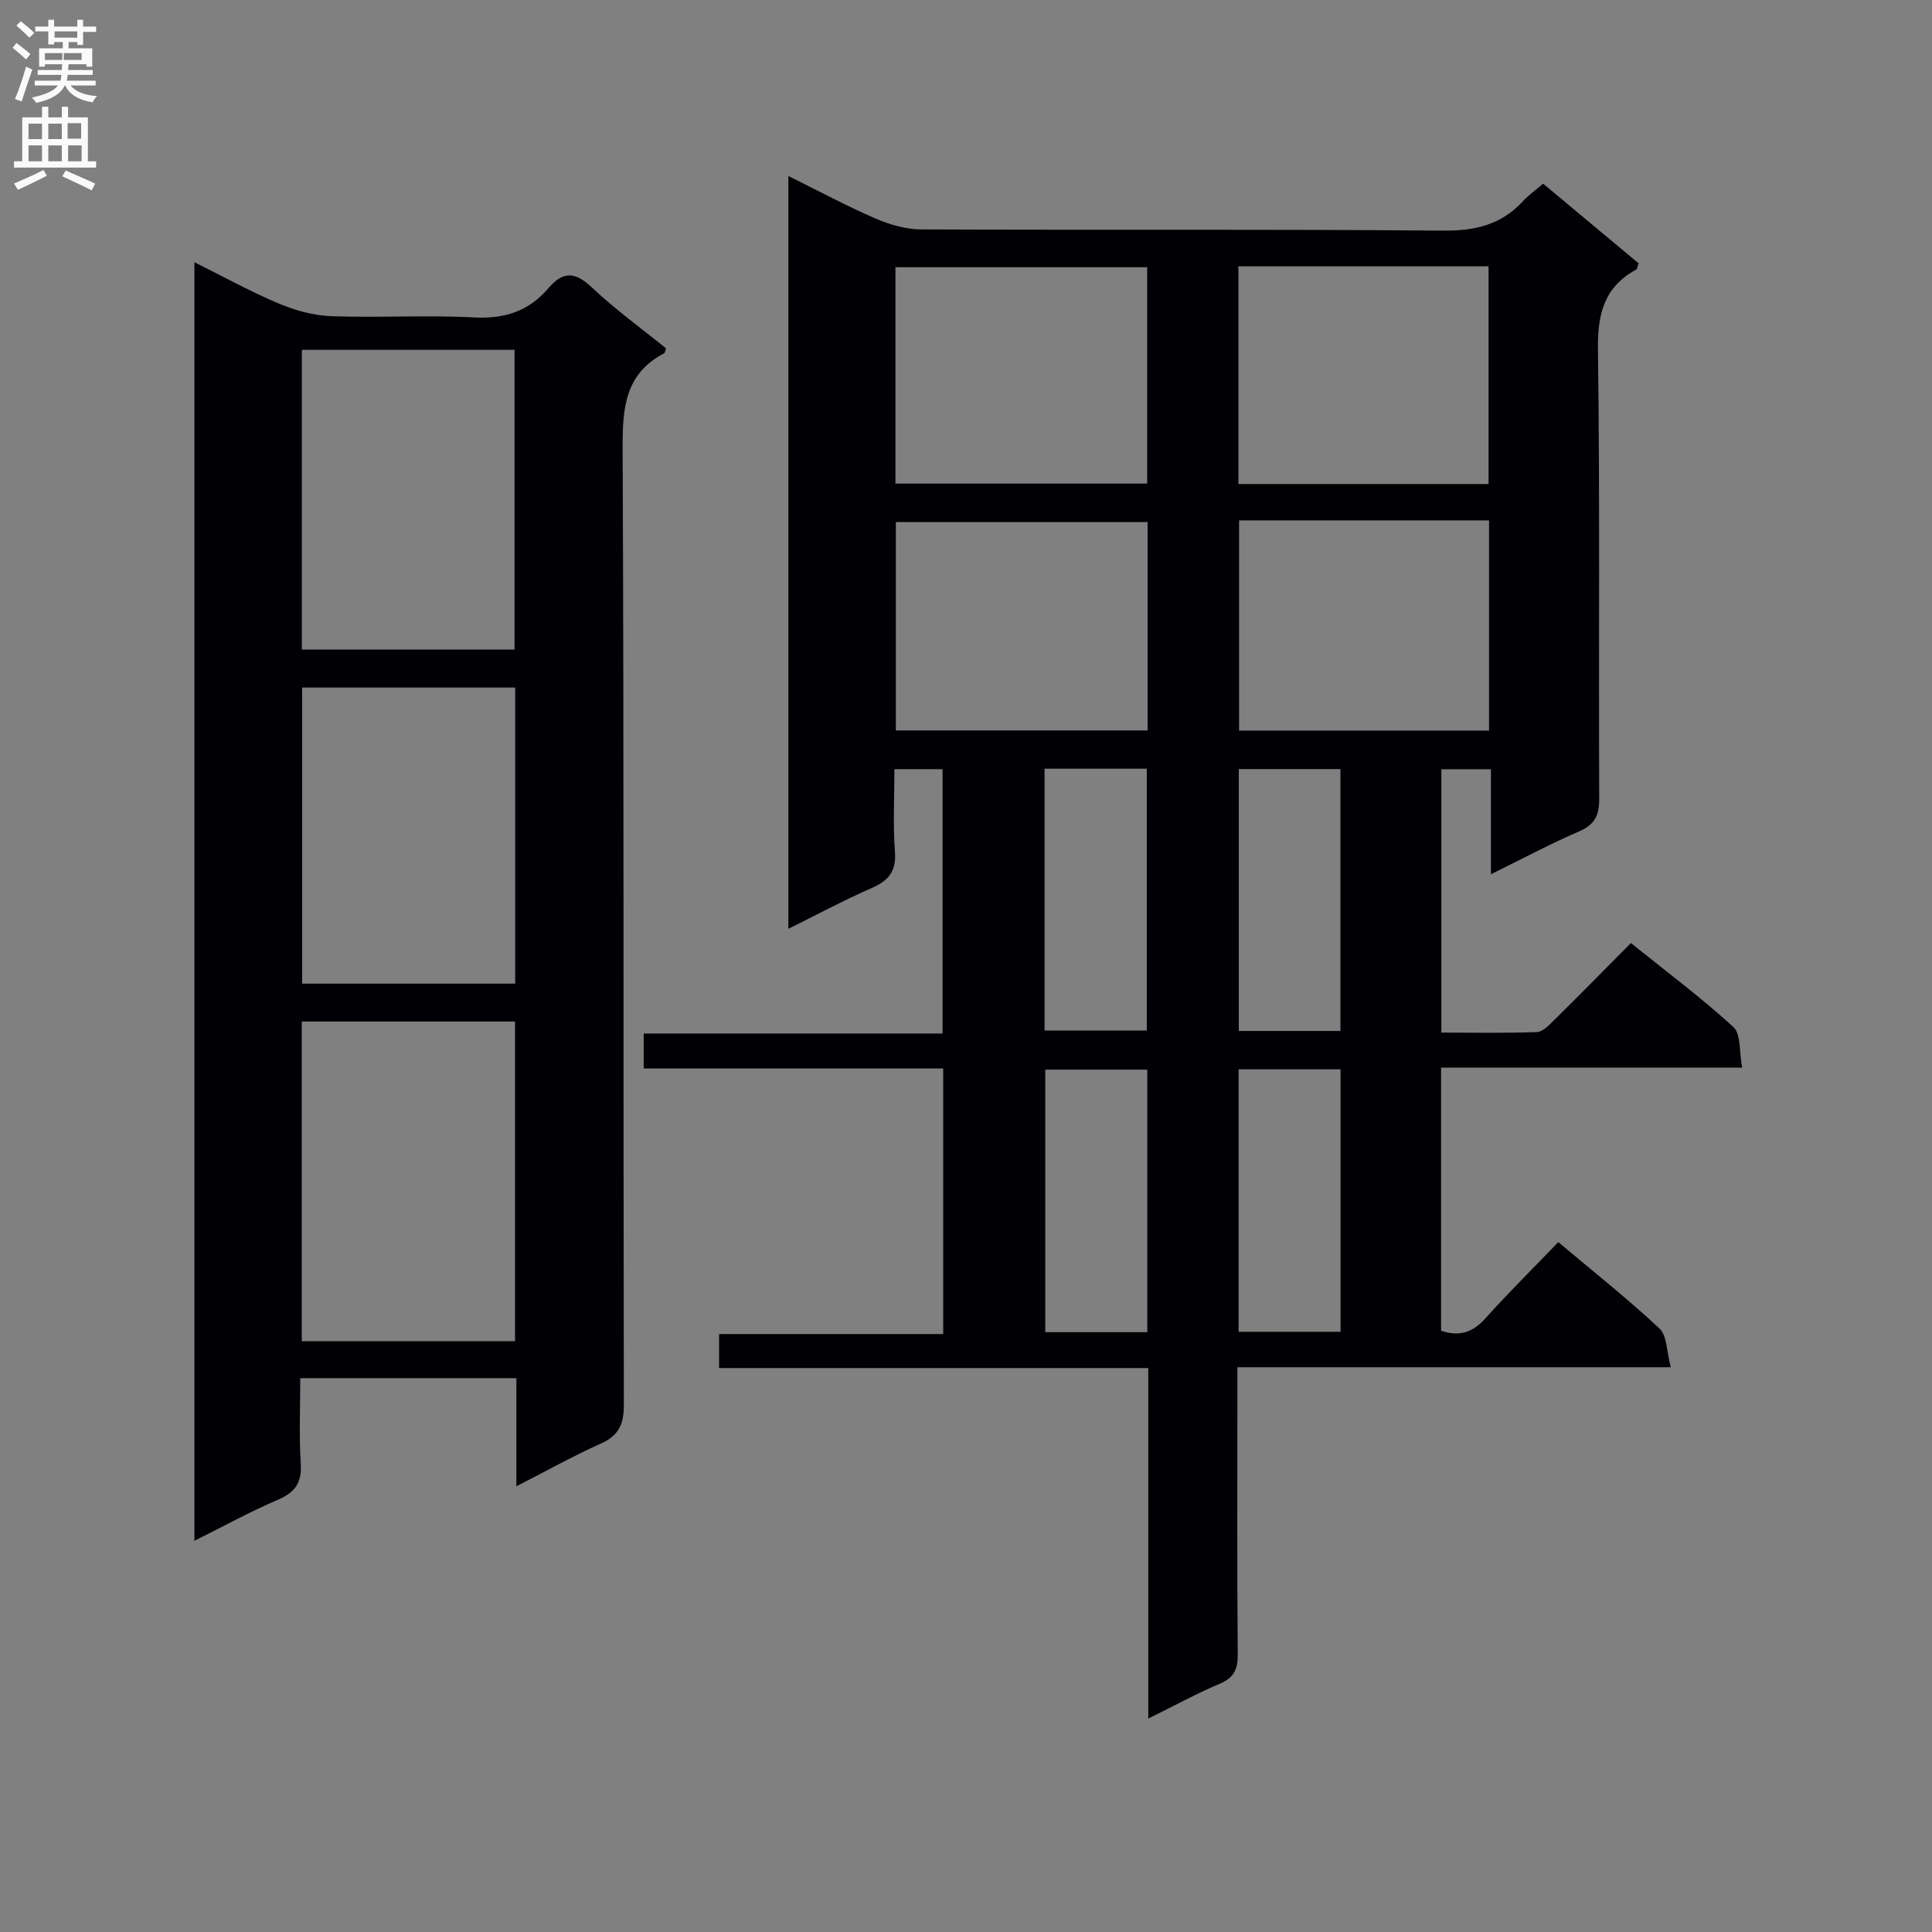 <svg enable-background="new 0 0 400 400" viewBox="0 0 400 400" xmlns="http://www.w3.org/2000/svg"><rect x="0" y="0" width="400" height="400" fill="#808080" stroke="none"/><path d="m237.74 355.81c0-24.74 0-48.35 0-72.57-29.8 0-59.19 0-88.86 0 0-2.55 0-4.48 0-7.04h46.4c0-18.54 0-36.46 0-54.98-20.67 0-41.21 0-62.01 0 0-2.66 0-4.73 0-7.24h61.88c0-18.48 0-36.51 0-54.73-3.23 0-6.32 0-9.97 0 0 5.85-.32 11.5.11 17.08.3 4.04-1.27 5.96-4.76 7.5-5.73 2.51-11.27 5.48-17.31 8.47 0-52.12 0-103.54 0-155.86 6.28 3.1 12.06 6.21 18.06 8.81 2.94 1.27 6.3 2.24 9.47 2.25 36 .15 71.99-.06 107.99.25 6.6.06 12.01-1.17 16.51-6.03 1.23-1.33 2.75-2.41 4.24-3.69 6.68 5.57 13.28 11.08 19.78 16.5-.28.72-.31 1.17-.52 1.29-6.63 3.61-8.01 9.17-7.91 16.51.42 30.99.13 61.99.26 92.99.01 3.45-.86 5.4-4.17 6.82-5.92 2.54-11.62 5.61-18.25 8.87 0-7.74 0-14.63 0-21.75-3.72 0-6.83 0-10.26 0v54.53c6.57 0 13.17.13 19.76-.11 1.22-.04 2.53-1.43 3.56-2.45 5.22-5.14 10.35-10.37 15.92-15.98 7.22 5.81 14.51 11.26 21.21 17.37 1.6 1.46 1.19 5.11 1.83 8.43-21.26 0-41.67 0-62.34 0v54.46c3.71 1.28 6.53.4 9.19-2.57 4.76-5.31 9.85-10.33 15.08-15.77 7.41 6.23 14.44 11.79 20.96 17.9 1.57 1.47 1.45 4.74 2.33 8-30.32 0-59.7 0-89.73 0v5.96c0 17.83-.08 35.66.07 53.49.03 3.07-.77 4.83-3.7 6.07-4.7 1.98-9.19 4.44-14.82 7.22zm-52.35-255.69h52.12c0-15.21 0-29.95 0-44.79-17.51 0-34.71 0-52.12 0zm71.01-44.98v45.07h51.79c0-15.24 0-30.09 0-45.07-17.36 0-34.3 0-51.79 0zm-18.8 52.95c-17.56 0-34.92 0-52.12 0v43.14h52.12c0-14.59 0-28.83 0-43.14zm70.69-.35c-17.52 0-34.56 0-51.75 0v43.52h51.75c0-14.56 0-28.78 0-43.52zm-92.02 51.41v54.21h21.16c0-18.35 0-36.23 0-54.21-7.17 0-13.96 0-21.16 0zm40.21.08v54.22h21.04c0-18.24 0-36.12 0-54.22-7.05 0-13.82 0-21.04 0zm-18.94 116.58c0-18.44 0-36.31 0-54.35-7.29 0-14.3 0-21.13 0v54.35zm40.01-.08c0-18.26 0-36.18 0-54.34-7.15 0-14.03 0-21.11 0v54.34z" fill="#010105"/><path d="m106.91 307.72c0-8.01 0-15.07 0-22.39-14.96 0-29.4 0-44.74 0 0 5.86-.28 11.79.1 17.68.25 3.98-1.17 5.97-4.76 7.51-5.75 2.46-11.24 5.49-17.26 8.49 0-88.3 0-176.04 0-264.72 6.03 3 11.61 6.09 17.46 8.55 3.41 1.44 7.22 2.49 10.89 2.62 9.82.36 19.68-.27 29.49.26 6.37.35 11.42-1.3 15.46-6.06 3.01-3.55 5.53-3.42 8.98-.16 4.82 4.56 10.24 8.47 15.36 12.62-.17.49-.19.93-.39 1.03-8.18 4.28-8.62 11.42-8.59 19.72.29 66 .12 131.99.25 197.99.01 4.01-1.04 6.36-4.77 8.02-5.69 2.55-11.14 5.6-17.48 8.84zm-.28-30.03c0-22.23 0-44.11 0-66.19-14.84 0-29.39 0-44.15 0v66.19zm-44.13-205.26v62.05h44.03c0-20.88 0-41.43 0-62.05-14.83 0-29.26 0-44.03 0zm44.16 69.92c-14.83 0-29.38 0-44.11 0v61.3h44.11c0-20.59 0-40.82 0-61.3z" fill="#010105"/><g fill="#fbfafa"><path d="m2.6 9.9.8-1c.9.7 1.9 1.4 2.9 2.3l-.9 1.1c-1.1-1-2-1.8-2.8-2.4zm.5 10.6c.9-2.1 1.6-4.3 2.3-6.7.4.2.8.4 1.3.6-.7 2.1-1.5 4.3-2.2 6.6zm.3-15.2.9-.9c1 .8 2 1.6 2.8 2.4l-1 1c-.9-.9-1.8-1.7-2.7-2.5zm12.6-1.2h1.2v1.4h2.7v1.1h-2.7v2.7h-1.2v-.6h-1.8v1.3h4.9v3.8h-1.2v-.5h-3.7c0 .4-.1.9-.1 1.2h5.1v1h-5.2c0 .5-.1.9-.2 1.2h6v1h-5.2c1.1 1.3 2.9 2 5.5 2.2-.4.4-.7.8-.9 1.3-2.9-.5-4.8-1.6-5.7-3.5h-.1c-.8 1.7-2.7 2.9-5.9 3.6-.2-.4-.6-.8-.9-1.1 2.8-.6 4.6-1.4 5.4-2.5h-4.8v-1h5.3c.1-.3.2-.7.2-1.2h-4.9v-1h5c0-.4 0-.8.1-1.2h-3.6v.5h-1.2v-3.8h4.9v-1.3h-1.8v.5h-1.2v-2.7h-2.7v-1h2.7v-1.4h1.2v1.4h4.8zm-6.7 8.3h3.6c0-.4 0-.9 0-1.4h-3.6zm1.9-4.6h4.8v-1.3h-4.7v1.3zm6.7 3.2h-4.7v1.4h3.7v-1.4z"/><path d="m8.7 22.1h1.3v2.2h2.8v-2.2h1.3v2.2h4.1v9.1h1.7v1.3h-17v-1.3h1.7v-9.1h4.1zm.3 13.1.7 1.2c-1.8.9-3.8 1.9-6 2.9-.2-.4-.5-.8-.8-1.3 2.3-1 4.4-1.9 6.1-2.8zm-3.1-6.4h2.8v-3.2h-2.8zm0 4.6h2.8v-3.3h-2.8zm4.1-4.6h2.8v-3.2h-2.8zm0 4.6h2.8v-3.3h-2.8zm3.6 1.9c2.1.9 4.1 1.8 6.1 2.7l-.7 1.4c-2.2-1.1-4.2-2-6.1-2.9zm3.2-9.8h-2.8v3.2h2.8v-3.1zm-2.7 7.9h2.8v-3.3h-2.8z"/></g></svg>